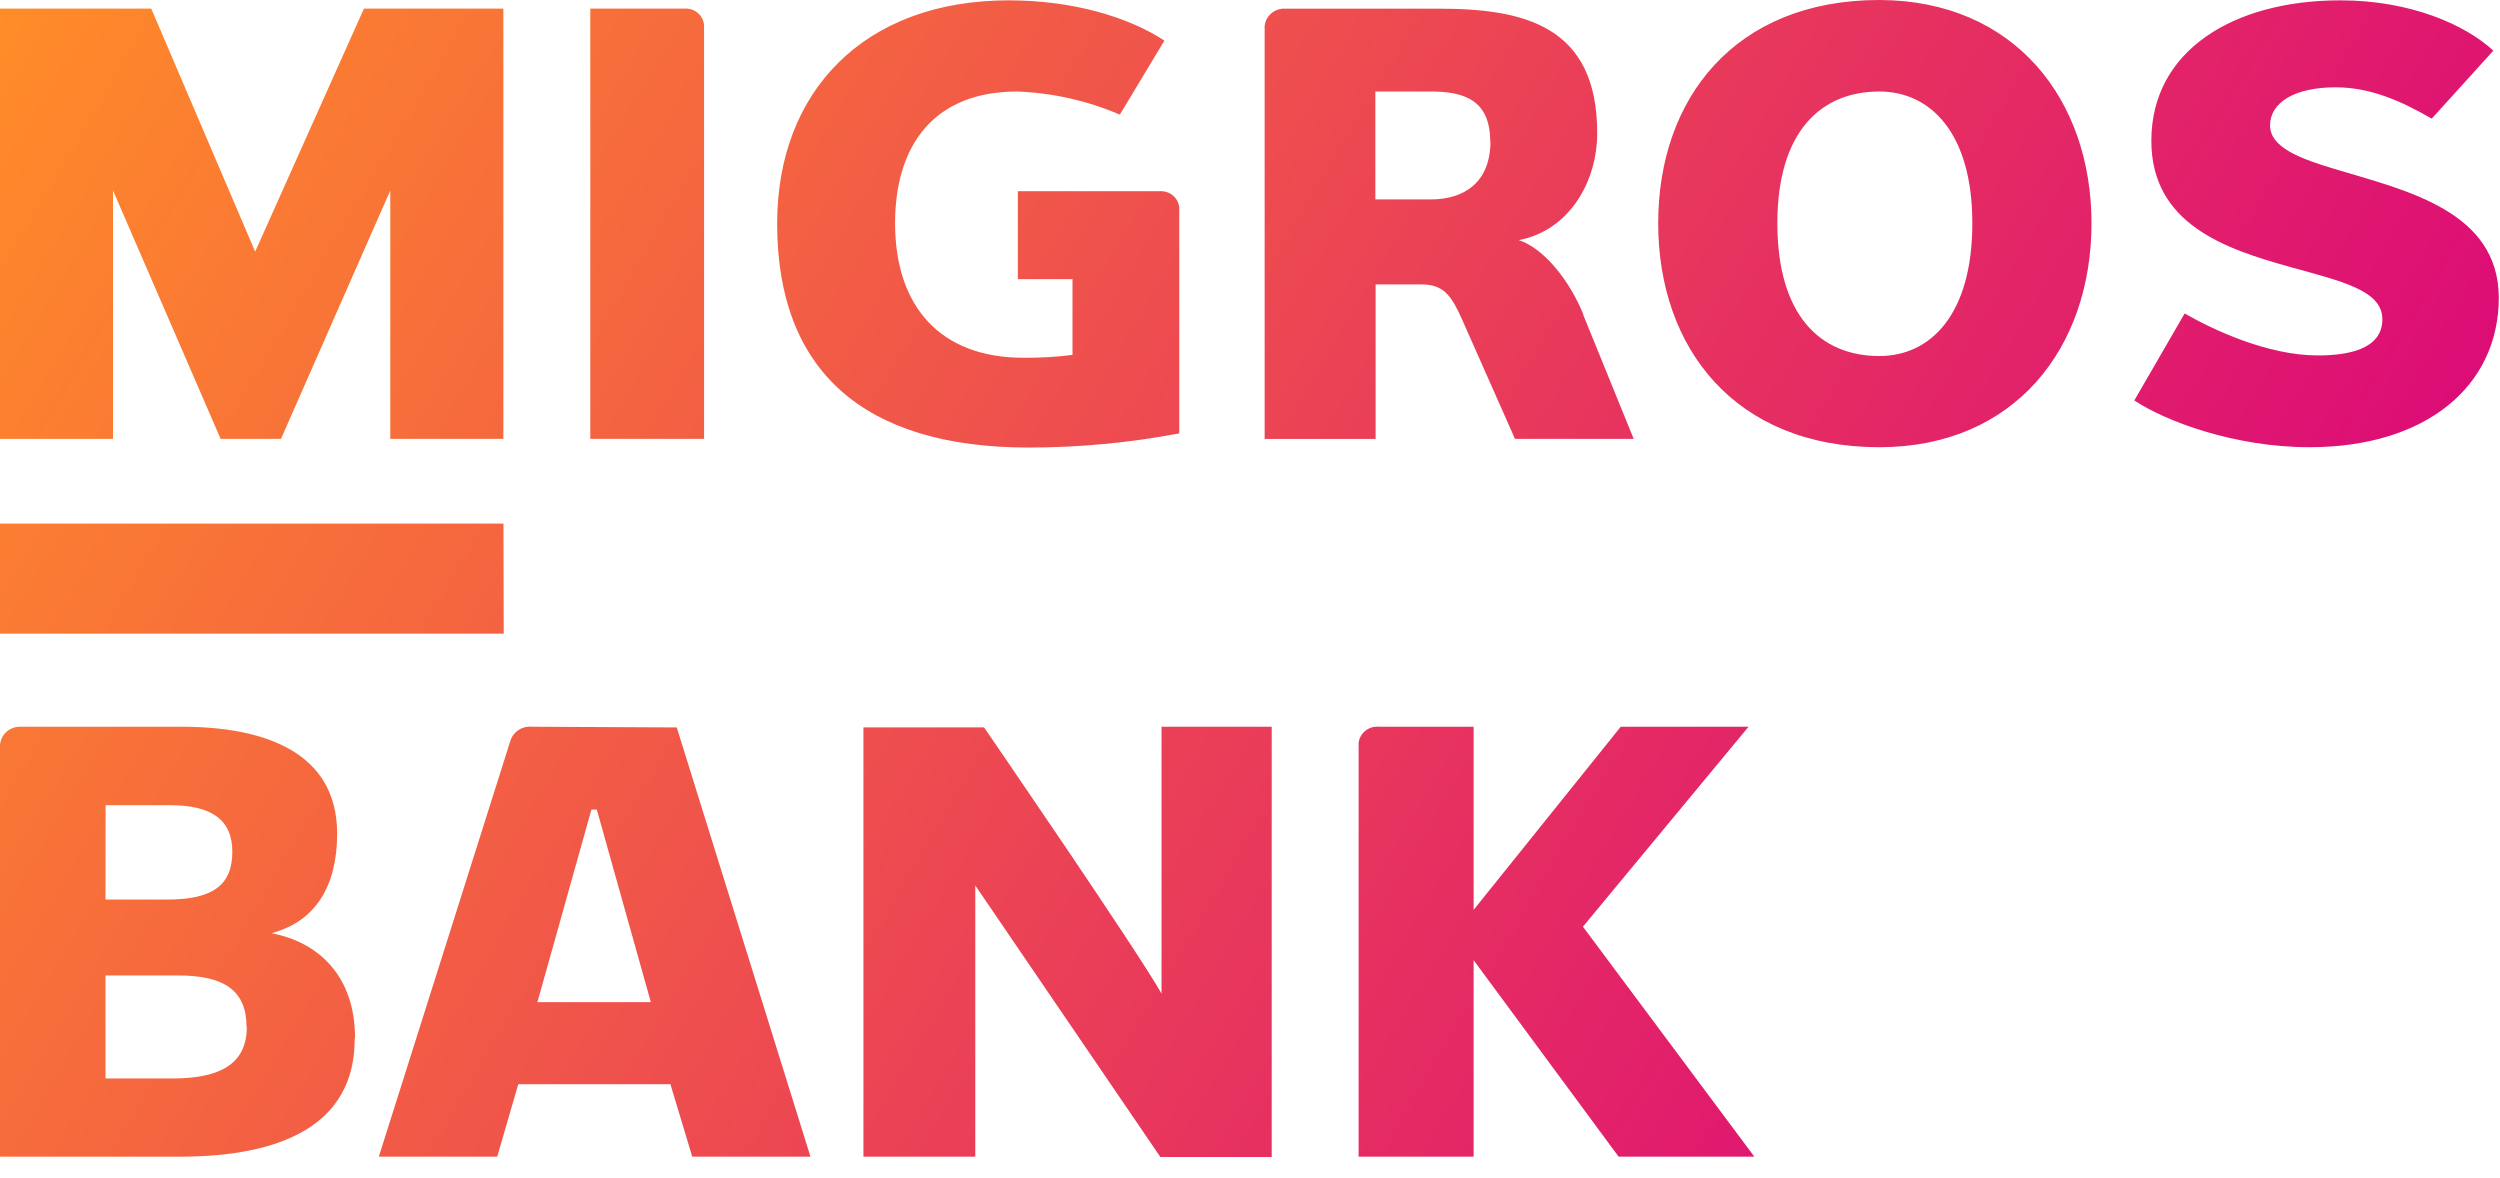<svg width="104" height="49" viewBox="0 0 104 49" fill="none" xmlns="http://www.w3.org/2000/svg">
<path d="M72.981 48.118H67.335L61.303 39.943V48.118H56.518V30.914C56.537 30.714 56.638 30.53 56.797 30.402C56.955 30.274 57.16 30.213 57.365 30.232H61.303V37.85L67.423 30.232H72.739L65.85 38.55L72.981 48.118ZM48.319 41.332C47.274 39.486 40.938 30.261 40.938 30.261H35.919V48.118H40.572V36.836L48.272 48.132H52.903V30.232H48.319V41.332ZM28.153 30.261L33.715 48.118H28.798L27.889 45.104H21.56L20.684 48.118H15.759L21.223 30.846C21.274 30.655 21.394 30.488 21.561 30.376C21.727 30.263 21.93 30.212 22.132 30.232L28.153 30.261ZM27.075 41.689L24.827 33.679H24.603L22.356 41.689H27.075ZM14.755 43.2C14.769 46.811 11.689 48.118 7.476 48.118H0V31.036C0 30.929 0.023 30.823 0.066 30.725C0.108 30.626 0.171 30.537 0.249 30.462C0.328 30.387 0.421 30.329 0.523 30.289C0.625 30.25 0.734 30.23 0.843 30.232H7.561C10.956 30.232 14.025 31.264 14.025 34.679C14.025 36.821 13.156 38.329 11.29 38.821C13.244 39.189 14.769 40.596 14.769 43.179L14.755 43.2ZM4.389 37.421H6.956C8.837 37.421 9.665 36.832 9.665 35.432C9.665 34.086 8.778 33.496 7.069 33.496H4.393L4.389 37.421ZM10.256 42.721C10.256 41.218 9.346 40.579 7.41 40.579H4.389V44.864H7.256C9.163 44.846 10.267 44.257 10.267 42.721H10.256ZM20.944 21.782H0V26.361H20.955L20.944 21.782ZM65.861 13.093L67.962 18.257H63.023L60.841 13.332C60.394 12.329 60.082 11.832 59.14 11.832H57.226V18.261H52.609V1.075C52.629 0.892 52.712 0.721 52.846 0.591C52.979 0.461 53.155 0.379 53.343 0.361H59.866C63.408 0.361 66.444 1.075 66.444 5.536C66.444 7.532 65.311 9.575 63.184 9.989C64.225 10.332 65.292 11.657 65.872 13.093H65.861ZM61.992 5.879C61.992 4.154 60.892 3.807 59.525 3.807H57.215V8.296H59.525C60.918 8.296 62.003 7.579 62.003 5.879H61.992ZM28.589 0.357H24.556V18.257H29.289V1.075C29.284 0.892 29.209 0.718 29.08 0.586C28.951 0.453 28.776 0.372 28.589 0.357ZM48.312 7.954H42.343V11.611H44.616V14.764C43.937 14.85 43.252 14.889 42.566 14.882C39.109 14.882 37.235 12.739 37.235 9.286C37.235 6.046 38.852 3.807 42.317 3.807C43.789 3.863 45.237 4.189 46.585 4.768L48.44 1.689C46.941 0.704 44.616 0.014 41.965 0.014C35.941 0.014 32.329 3.807 32.329 9.3C32.329 15.439 35.941 18.618 42.794 18.618C44.896 18.617 46.993 18.42 49.056 18.029V8.768C49.067 8.666 49.055 8.563 49.022 8.466C48.99 8.368 48.937 8.279 48.867 8.202C48.797 8.126 48.712 8.064 48.616 8.021C48.521 7.979 48.417 7.956 48.312 7.954ZM87.006 9.286C87.006 14.468 83.816 18.604 78.181 18.604C72.164 18.604 68.981 14.468 68.981 9.286C68.981 4.104 72.164 0 78.181 0C83.816 0.014 87.006 4.154 87.006 9.286ZM82.049 9.286C82.049 5.532 80.307 3.807 78.181 3.807C75.702 3.807 73.938 5.532 73.938 9.286C73.938 13.093 75.702 14.811 78.181 14.811C80.307 14.811 82.049 13.093 82.049 9.286ZM97.288 7.079C95.7 6.614 94.435 6.143 94.435 5.214C94.435 4.286 95.421 3.632 97.163 3.632C98.608 3.632 99.898 4.204 101.16 4.936L103.723 2.107C102.564 1.036 100.291 0.014 97.354 0.014C92.91 0.014 89.496 2.107 89.496 5.854C89.496 9.329 92.583 10.354 95.234 11.096C97.434 11.707 99.106 12.079 99.106 13.282C99.106 14.564 97.607 14.786 96.419 14.786C94.325 14.786 92.052 13.714 90.882 13.039L88.788 16.657C90.075 17.521 92.961 18.604 96.067 18.604C100.921 18.604 103.95 16.068 103.95 12.375C103.935 8.789 100.1 7.925 97.288 7.079ZM10.615 10.468L6.292 0.357H0V18.257H4.701V7.925L9.178 18.257H11.689L16.236 7.925V18.257H20.94V0.357H15.14L10.615 10.468Z" fill="url(#paint0_linear_438_70190)"/>
<defs>
<linearGradient id="paint0_linear_438_70190" x1="1.995" y1="-3.011" x2="93.073" y2="50.972" gradientUnits="userSpaceOnUse">
<stop stop-color="#FF8C28"/>
<stop offset="1" stop-color="#D9007E"/>
</linearGradient>
</defs>
</svg>
